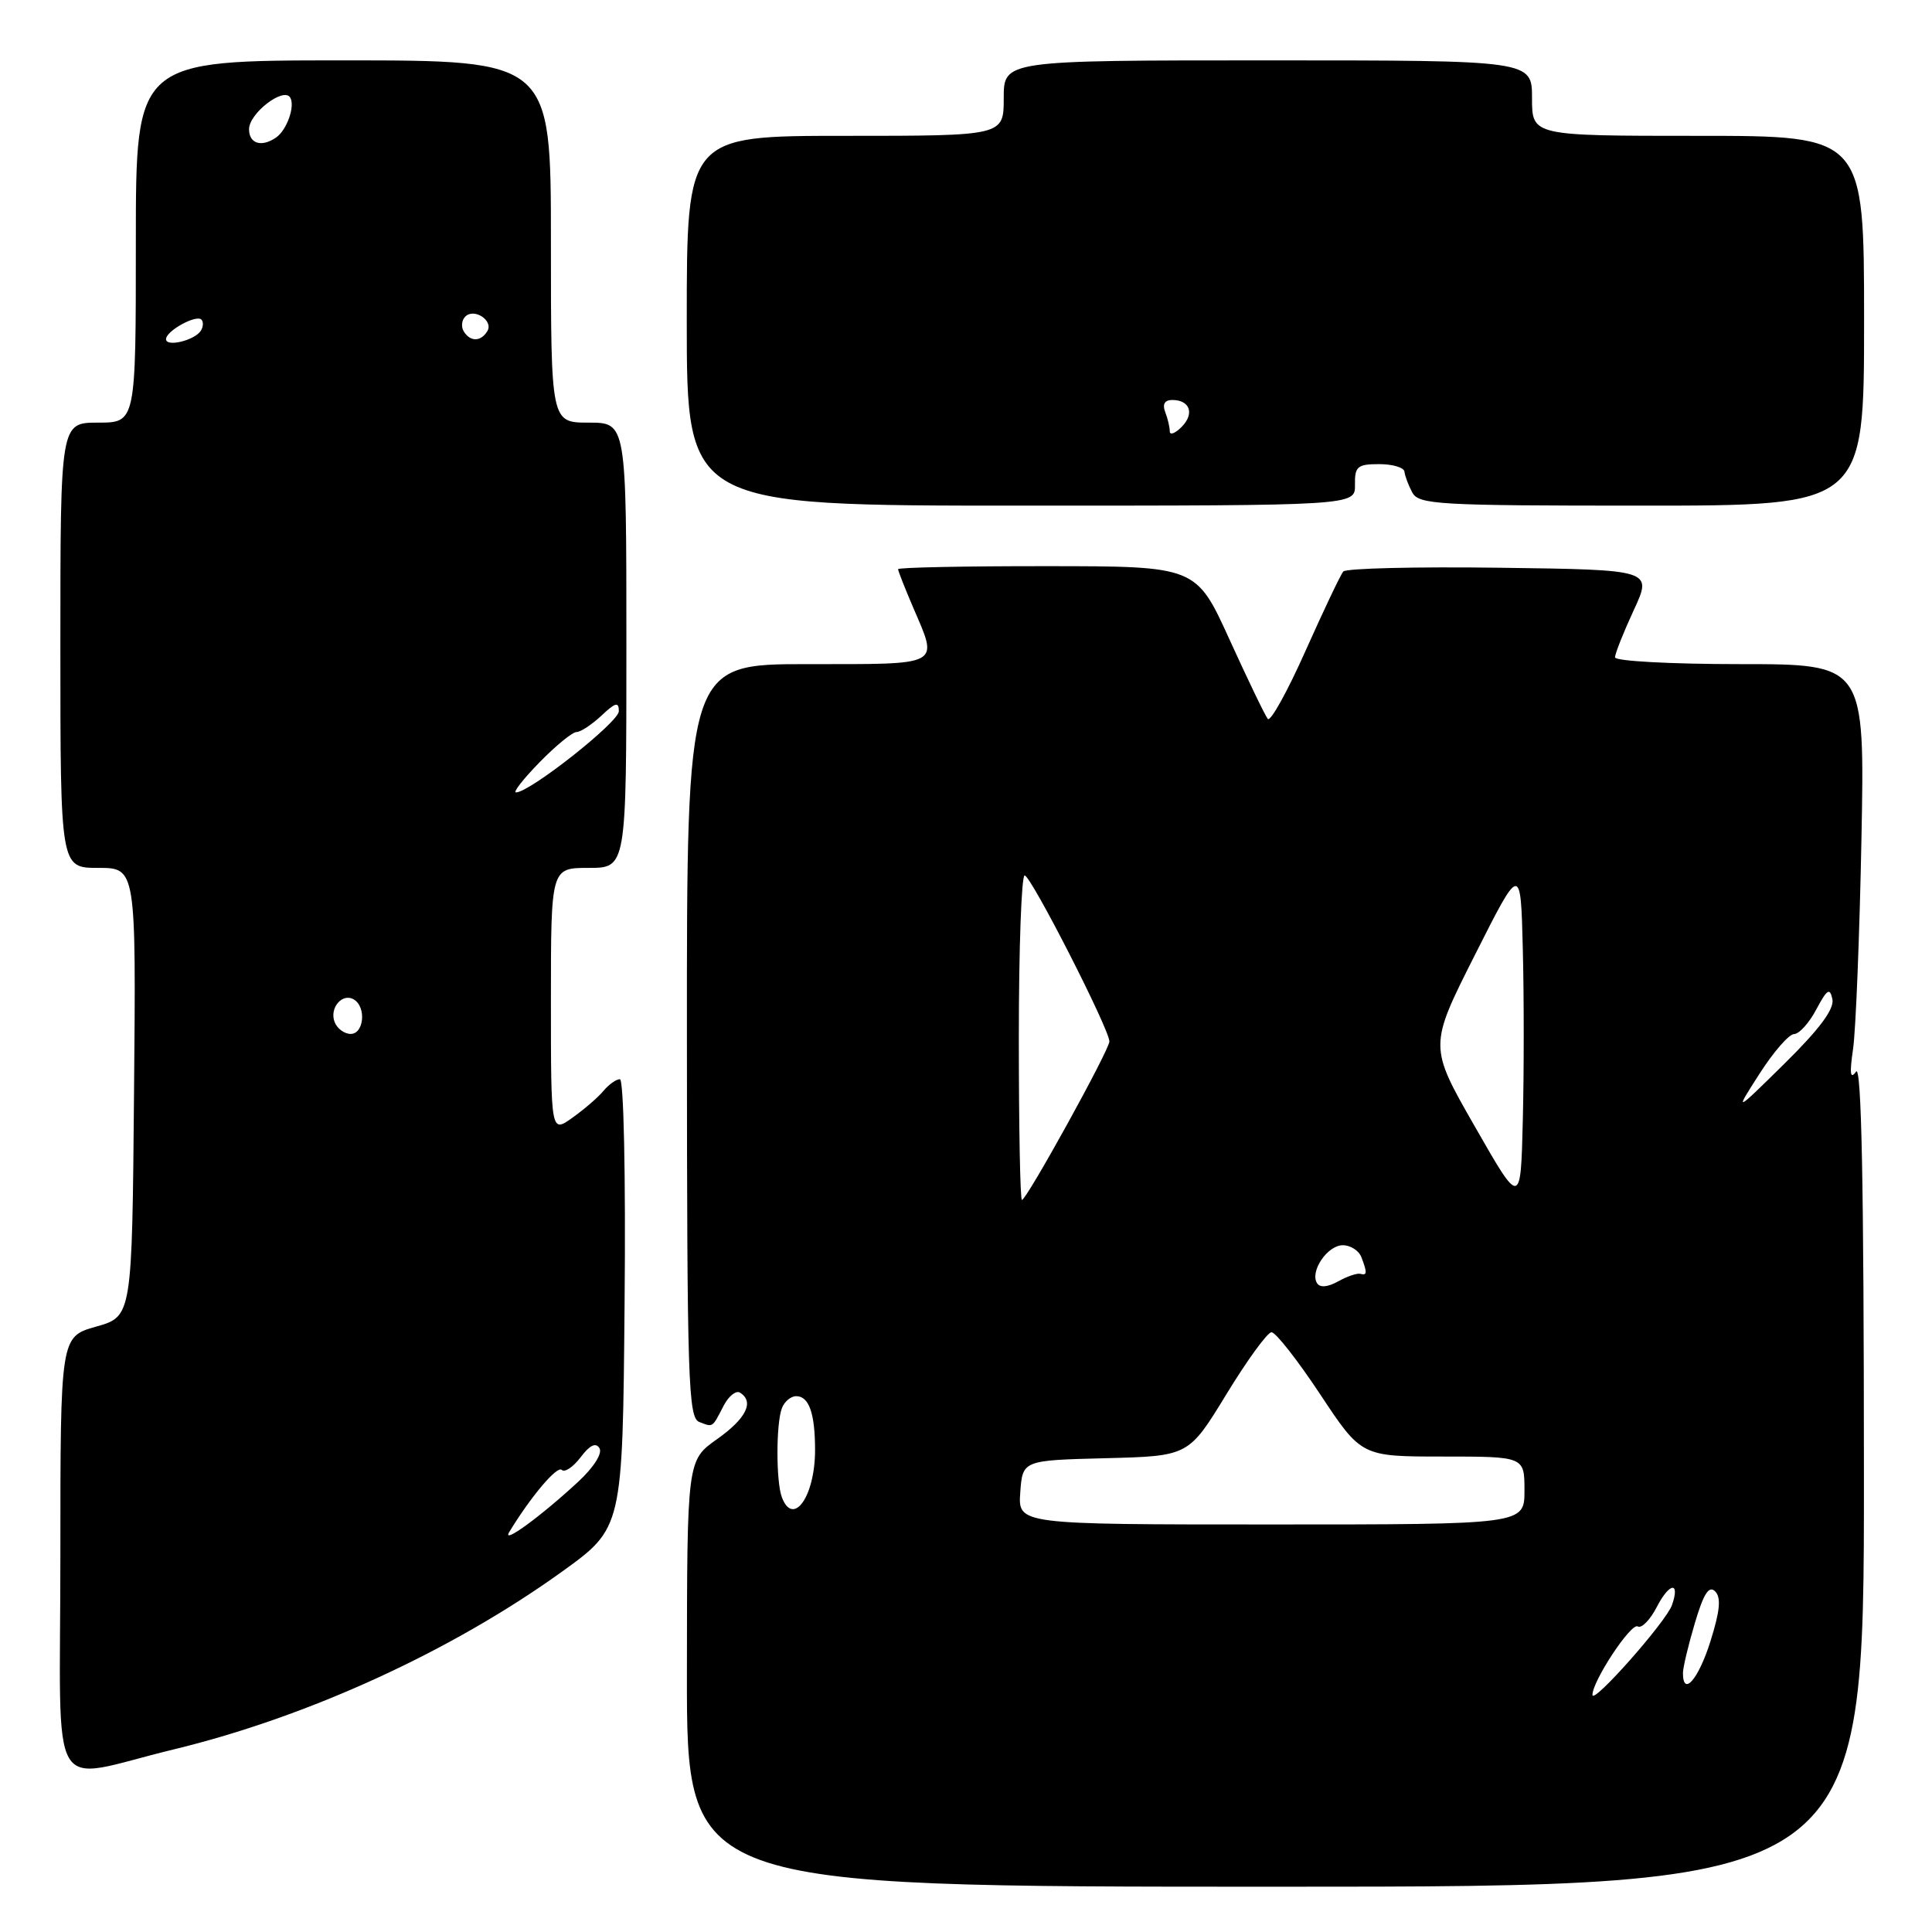 <?xml version="1.0" encoding="UTF-8" standalone="no"?>
<!DOCTYPE svg PUBLIC "-//W3C//DTD SVG 1.1//EN" "http://www.w3.org/Graphics/SVG/1.1/DTD/svg11.dtd" >
<svg xmlns="http://www.w3.org/2000/svg" xmlns:xlink="http://www.w3.org/1999/xlink" version="1.1" viewBox="0 0 256 256">
 <g >
 <path fill="currentColor"
d=" M 246.98 195.25 C 246.97 156.92 246.66 140.95 245.93 142.00 C 245.17 143.09 245.06 142.26 245.54 139.00 C 245.90 136.53 246.40 124.04 246.65 111.25 C 247.10 88.00 247.10 88.00 230.55 88.00 C 221.40 88.00 214.00 87.60 214.00 87.10 C 214.00 86.60 215.12 83.79 216.48 80.85 C 218.96 75.50 218.96 75.50 198.80 75.23 C 187.71 75.08 178.35 75.30 177.99 75.73 C 177.63 76.15 175.38 80.89 172.98 86.26 C 170.59 91.63 168.34 95.68 167.99 95.26 C 167.64 94.84 165.37 90.12 162.93 84.77 C 158.50 75.03 158.50 75.03 138.75 75.02 C 127.89 75.01 119.00 75.19 119.00 75.42 C 119.00 75.65 119.90 77.93 121.00 80.50 C 124.36 88.33 124.97 88.00 107.00 88.00 C 91.00 88.00 91.00 88.00 91.02 137.90 C 91.04 183.01 91.19 187.86 92.66 188.42 C 94.51 189.13 94.34 189.25 95.91 186.22 C 96.57 184.97 97.53 184.21 98.05 184.53 C 99.98 185.73 98.89 187.95 95.02 190.69 C 91.04 193.50 91.04 193.50 91.02 221.75 C 91.00 250.00 91.00 250.00 169.00 250.00 C 247.00 250.00 247.00 250.00 246.98 195.25 Z  M 23.00 231.81 C 40.82 227.50 59.85 218.78 74.50 208.23 C 82.50 202.46 82.50 202.46 82.76 172.73 C 82.92 155.77 82.65 143.00 82.14 143.00 C 81.65 143.00 80.67 143.70 79.96 144.55 C 79.26 145.40 77.40 147.00 75.84 148.11 C 73.00 150.14 73.00 150.14 73.00 132.57 C 73.00 115.00 73.00 115.00 78.00 115.00 C 83.00 115.00 83.00 115.00 83.00 85.50 C 83.00 56.00 83.00 56.00 78.00 56.00 C 73.00 56.00 73.00 56.00 73.00 32.00 C 73.00 8.00 73.00 8.00 45.50 8.00 C 18.00 8.00 18.00 8.00 18.00 32.00 C 18.00 56.00 18.00 56.00 13.00 56.00 C 8.00 56.00 8.00 56.00 8.00 85.50 C 8.00 115.00 8.00 115.00 13.01 115.00 C 18.03 115.00 18.03 115.00 17.76 144.72 C 17.50 174.43 17.50 174.43 12.75 175.78 C 8.00 177.12 8.00 177.12 8.00 206.14 C 8.00 239.27 6.04 235.91 23.00 231.81 Z  M 179.54 64.25 C 179.50 61.81 179.86 61.50 182.75 61.50 C 184.54 61.50 186.04 61.95 186.10 62.50 C 186.15 63.05 186.62 64.29 187.13 65.25 C 187.99 66.86 190.50 67.00 217.54 67.00 C 247.00 67.00 247.00 67.00 247.00 42.50 C 247.00 18.00 247.00 18.00 225.00 18.00 C 203.00 18.00 203.00 18.00 203.00 13.00 C 203.00 8.00 203.00 8.00 168.00 8.00 C 133.00 8.00 133.00 8.00 133.00 13.00 C 133.00 18.00 133.00 18.00 112.00 18.00 C 91.00 18.00 91.00 18.00 91.00 42.50 C 91.00 67.00 91.00 67.00 135.29 67.00 C 179.58 67.00 179.58 67.00 179.54 64.25 Z  M 211.01 224.59 C 210.99 222.76 216.14 214.97 217.01 215.51 C 217.51 215.81 218.64 214.66 219.53 212.94 C 221.21 209.68 222.65 209.50 221.55 212.67 C 220.80 214.86 211.03 225.90 211.01 224.59 Z  M 223.00 221.68 C 223.00 220.96 223.71 217.98 224.58 215.06 C 225.73 211.17 226.45 210.05 227.26 210.86 C 228.08 211.68 227.91 213.44 226.64 217.49 C 225.05 222.53 223.00 224.89 223.00 221.68 Z  M 135.19 197.75 C 135.50 193.50 135.50 193.50 146.50 193.22 C 157.50 192.94 157.50 192.94 162.50 184.75 C 165.25 180.24 167.94 176.54 168.48 176.53 C 169.02 176.51 171.92 180.21 174.93 184.75 C 180.39 193.00 180.39 193.00 191.20 193.00 C 202.00 193.00 202.00 193.00 202.00 197.50 C 202.00 202.00 202.00 202.00 168.44 202.00 C 134.89 202.00 134.89 202.00 135.19 197.75 Z  M 103.61 198.42 C 102.82 196.37 102.82 188.63 103.61 186.58 C 103.94 185.71 104.79 185.00 105.50 185.00 C 107.20 185.00 108.00 187.28 108.00 192.15 C 108.00 198.25 105.12 202.36 103.61 198.42 Z  M 174.51 170.02 C 173.55 168.46 175.89 165.00 177.93 165.00 C 178.95 165.00 180.06 165.71 180.39 166.58 C 181.18 168.64 181.16 169.04 180.25 168.79 C 179.84 168.67 178.51 169.12 177.31 169.79 C 175.92 170.56 174.90 170.65 174.51 170.02 Z  M 195.42 149.26 C 189.33 138.63 189.33 138.63 195.42 126.56 C 201.50 114.50 201.50 114.50 201.78 125.75 C 201.94 131.94 201.94 142.15 201.78 148.45 C 201.50 159.90 201.50 159.90 195.42 149.26 Z  M 135.00 137.50 C 135.00 125.67 135.35 116.00 135.77 116.00 C 136.60 116.00 147.00 136.38 147.00 138.00 C 147.00 139.12 136.03 159.00 135.41 159.00 C 135.18 159.00 135.00 149.32 135.00 137.50 Z  M 233.15 142.27 C 234.99 139.39 237.05 137.03 237.72 137.02 C 238.40 137.01 239.73 135.54 240.67 133.75 C 242.10 131.07 242.47 130.83 242.80 132.39 C 243.08 133.69 241.12 136.33 236.50 140.89 C 229.79 147.50 229.79 147.50 233.15 142.27 Z  M 67.48 203.00 C 70.32 198.32 73.83 194.16 74.44 194.77 C 74.82 195.15 75.94 194.40 76.93 193.10 C 78.14 191.49 78.95 191.10 79.43 191.89 C 79.85 192.57 78.70 194.39 76.68 196.28 C 71.73 200.88 66.41 204.77 67.48 203.00 Z  M 44.34 135.43 C 43.61 133.55 45.38 131.50 46.91 132.45 C 48.56 133.46 48.22 137.00 46.47 137.00 C 45.63 137.00 44.67 136.29 44.34 135.43 Z  M 71.50 101.00 C 73.65 98.80 75.85 97.00 76.39 97.00 C 76.93 97.00 78.41 96.02 79.69 94.83 C 81.55 93.07 82.00 92.96 82.00 94.24 C 82.00 95.68 70.19 105.00 68.37 105.00 C 67.94 105.00 69.35 103.20 71.50 101.00 Z  M 22.00 44.94 C 22.00 43.85 25.99 41.65 26.69 42.35 C 26.97 42.64 26.94 43.29 26.62 43.81 C 25.82 45.10 22.00 46.03 22.00 44.94 Z  M 61.45 43.91 C 61.08 43.31 61.17 42.43 61.65 41.95 C 62.83 40.77 65.43 42.49 64.57 43.89 C 63.70 45.30 62.31 45.31 61.45 43.91 Z  M 33.00 17.12 C 33.00 15.02 37.57 11.50 38.45 12.92 C 39.14 14.04 38.01 17.25 36.57 18.23 C 34.65 19.55 33.00 19.04 33.00 17.12 Z  M 155.00 57.15 C 155.00 56.61 154.73 55.45 154.39 54.58 C 154.00 53.56 154.33 53.00 155.33 53.00 C 157.69 53.00 158.31 54.83 156.56 56.58 C 155.70 57.44 155.00 57.70 155.00 57.15 Z "/>
</g>
</svg>